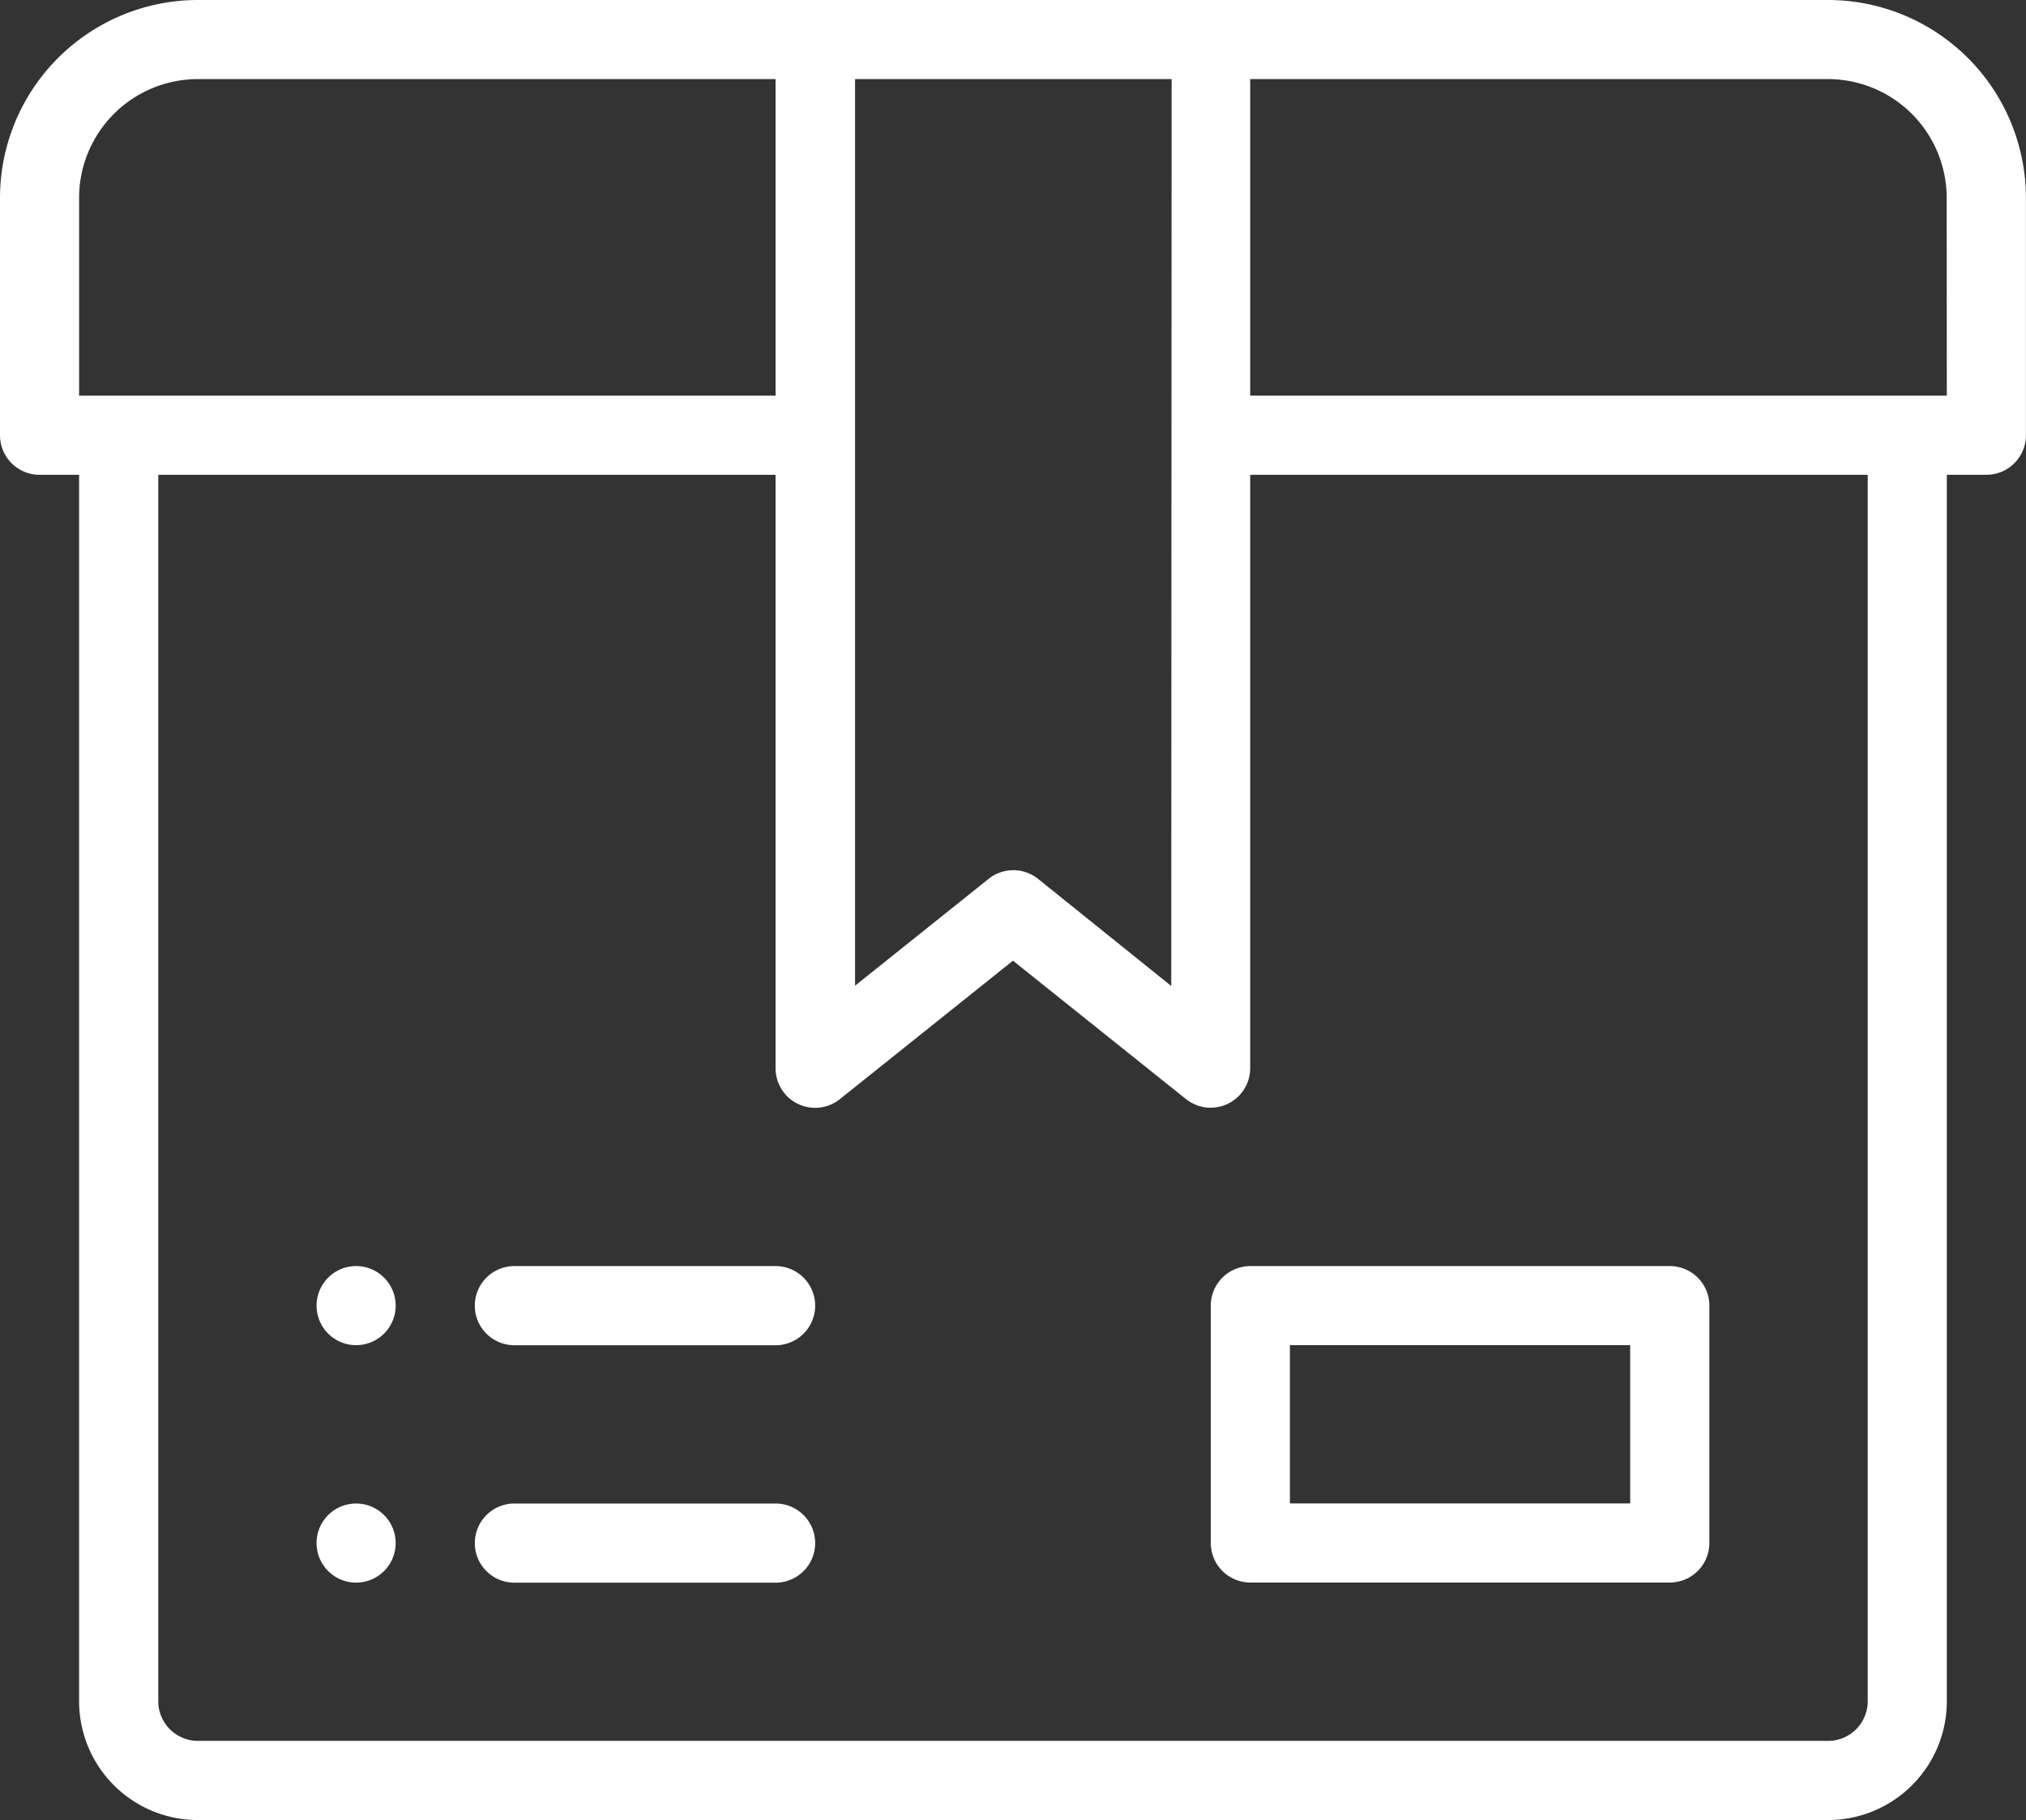 <svg xmlns="http://www.w3.org/2000/svg" viewBox="0 0 26.739 24.023">
  <rect x="0" y="0" width="26.739" height="24.023" fill="#333333" stroke="none"/>
  <defs>
    <style>
      .cls-1 {
        fill: #fff;
      }
    </style>
  </defs>
  <g id="посылки" transform="translate(-289 -547.991)">
    <path id="Path_278" data-name="Path 278" class="cls-1" d="M80.522,320a.522.522,0,1,0,.522.522A.522.522,0,0,0,80.522,320Zm0,0" transform="translate(213.178 244.702)"/>
    <path id="Path_279" data-name="Path 279" class="cls-1" d="M80.522,380a.522.522,0,1,0,.522.522A.522.522,0,0,0,80.522,380Zm0,0" transform="translate(213.178 187.836)"/>
    <path id="Path_280" data-name="Path 280" class="cls-1" d="M24.127,0H2.611A2.614,2.614,0,0,0,0,2.611V5.745a.522.522,0,0,0,.522.522h.522V22.456a1.568,1.568,0,0,0,1.567,1.567H24.127a1.568,1.568,0,0,0,1.567-1.567V6.267h.522a.522.522,0,0,0,.522-.522V2.611A2.614,2.614,0,0,0,24.127,0ZM15.458,13.014,13.7,11.6a.522.522,0,0,0-.652,0l-1.763,1.41V1.044h4.178ZM1.044,2.611A1.568,1.568,0,0,1,2.611,1.044h7.625V5.222H1.044ZM24.65,22.456a.523.523,0,0,1-.522.522H2.611a.523.523,0,0,1-.522-.522V6.267h8.147V14.1a.522.522,0,0,0,.848.408l2.285-1.828,2.285,1.828A.522.522,0,0,0,16.5,14.1V6.267H24.65ZM25.694,5.222H16.5V1.044h7.625a1.568,1.568,0,0,1,1.567,1.567Zm0,0" transform="translate(289 547.991)"/>
    <path id="Path_281" data-name="Path 281" class="cls-1" d="M306.522,320a.522.522,0,0,0-.522.522v3.133a.522.522,0,0,0,.522.522h5.536a.522.522,0,0,0,.522-.522v-3.133a.522.522,0,0,0-.522-.522Zm5.013,3.133h-4.491v-2.089h4.491Zm0,0" transform="translate(-1.02 244.702)"/>
    <path id="Path_282" data-name="Path 282" class="cls-1" d="M123.969,320h-3.447a.522.522,0,0,0,0,1.045h3.447a.522.522,0,0,0,0-1.045Zm0,0" transform="translate(175.267 244.702)"/>
    <path id="Path_283" data-name="Path 283" class="cls-1" d="M123.969,380h-3.447a.522.522,0,0,0,0,1.045h3.447a.522.522,0,0,0,0-1.045Zm0,0" transform="translate(175.267 187.836)"/>
  </g>
</svg>
